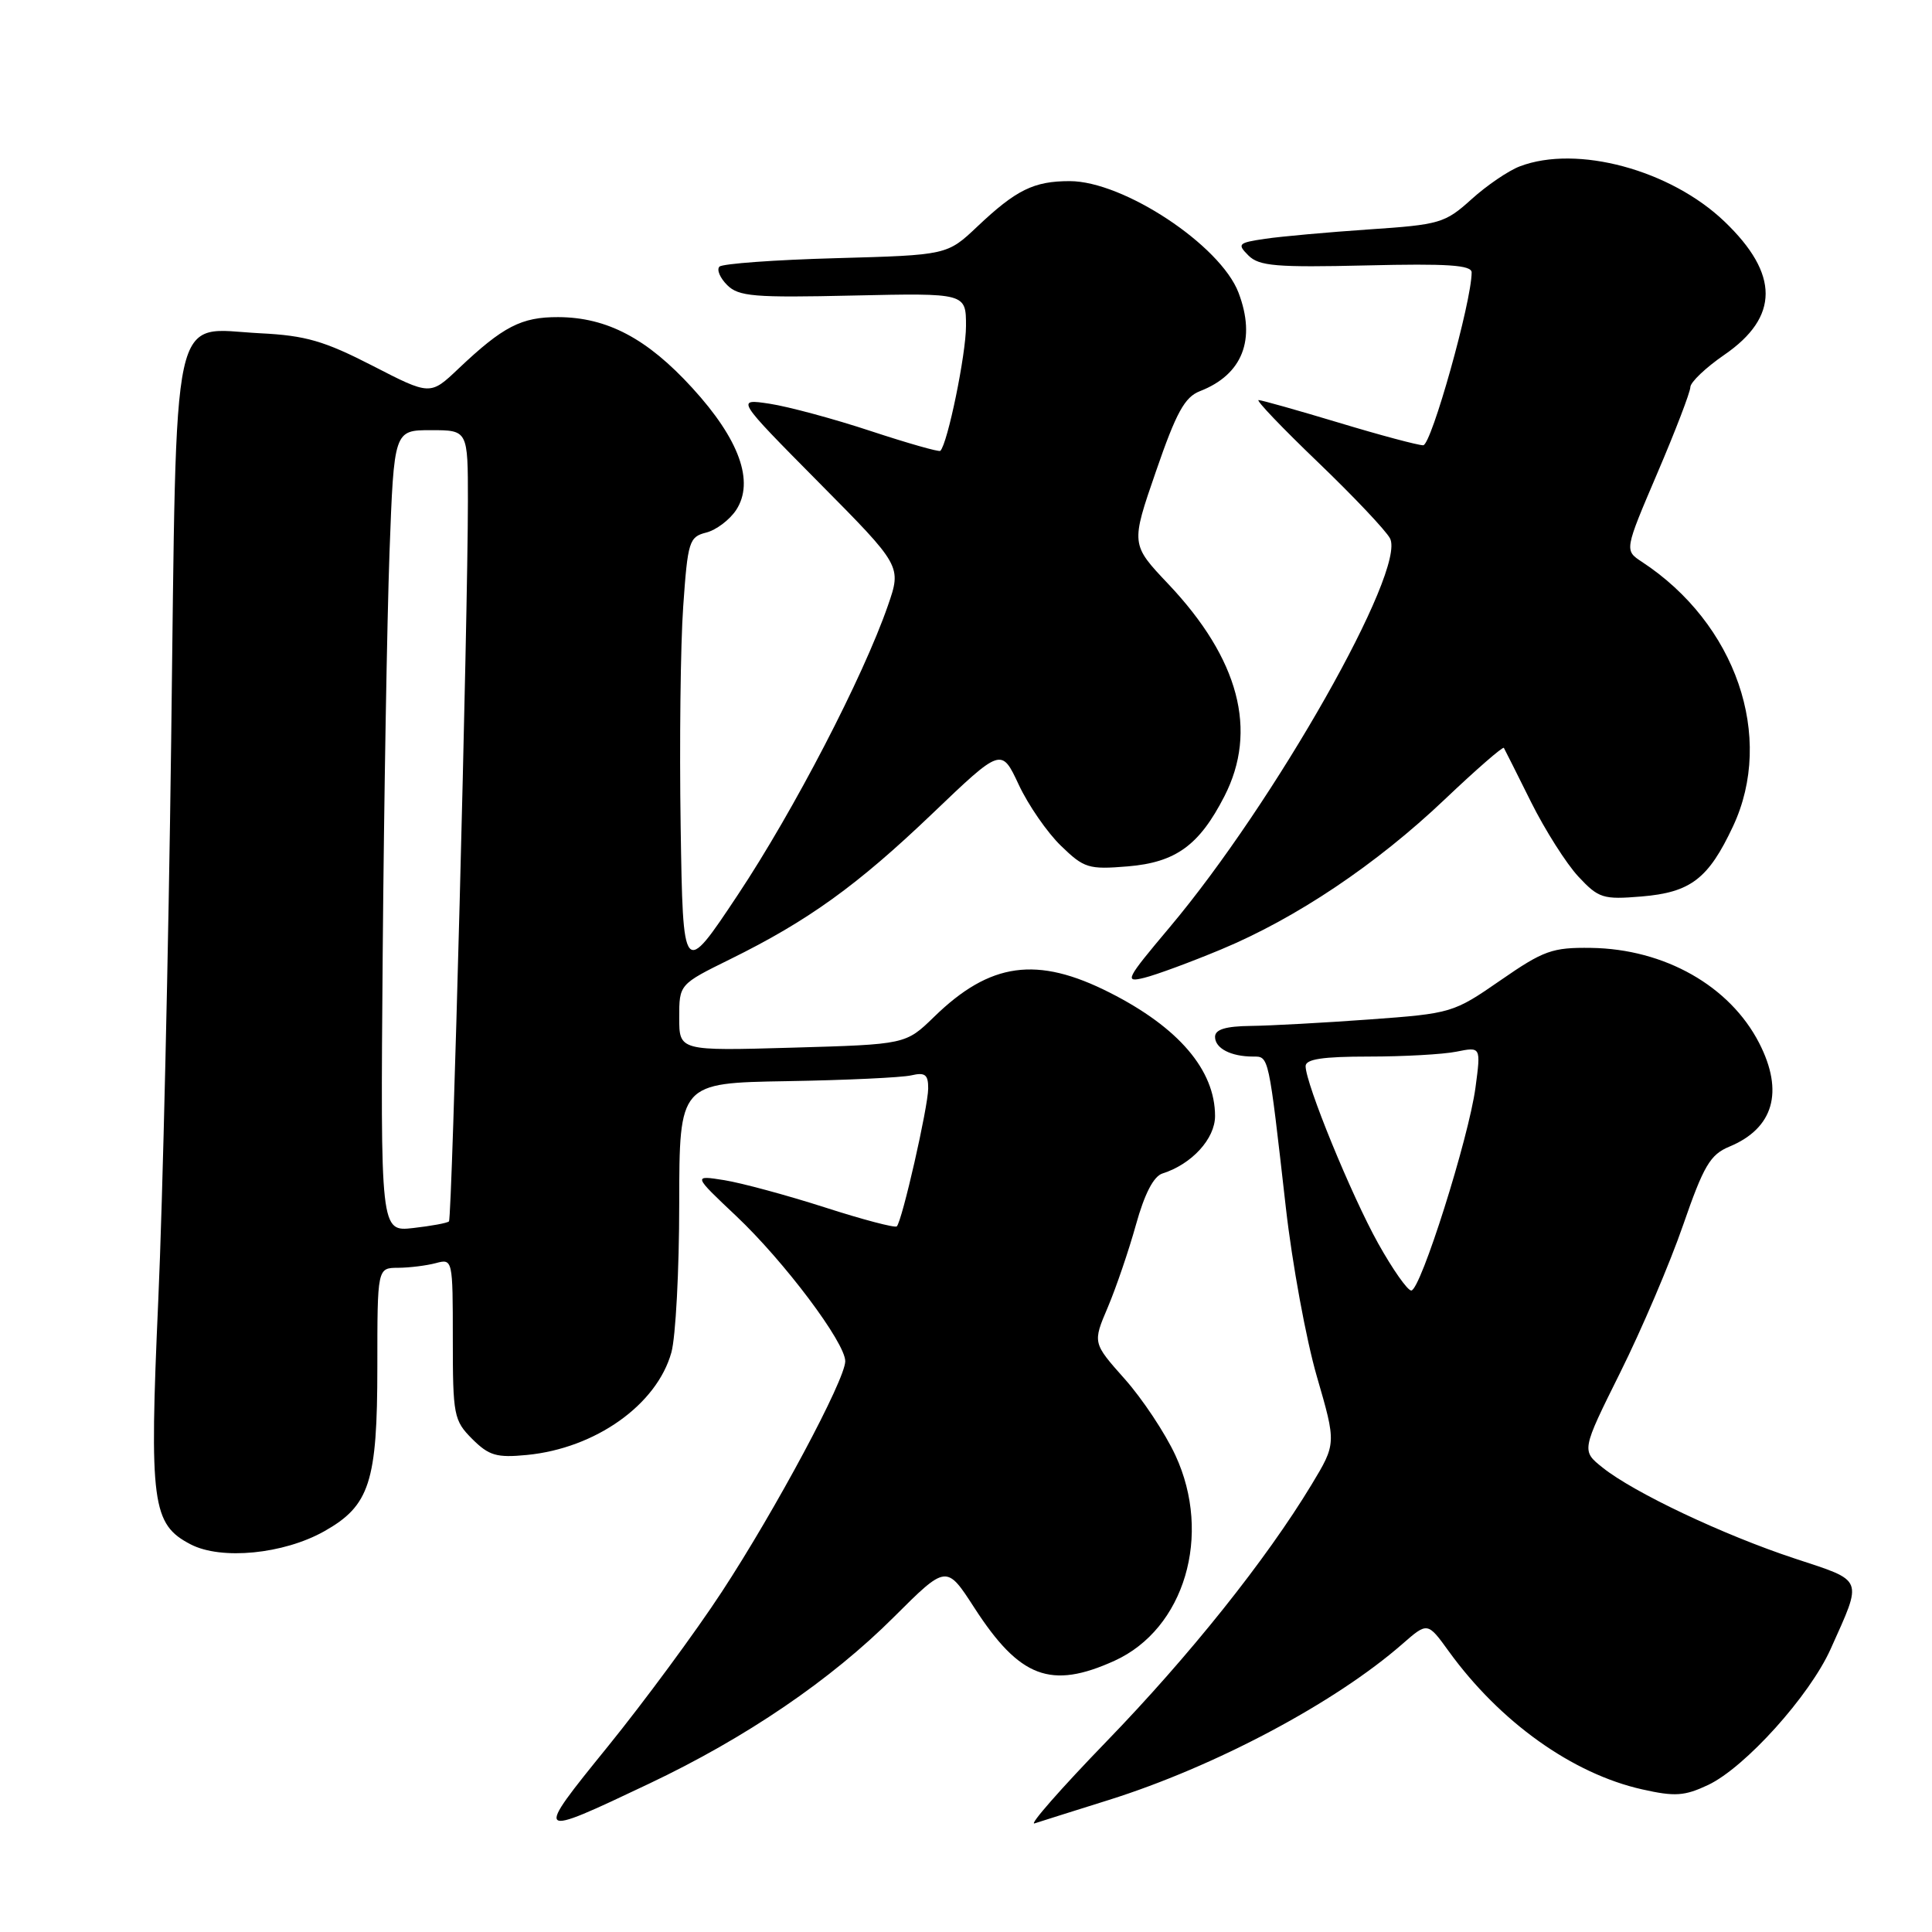 <?xml version="1.0" encoding="UTF-8" standalone="no"?>
<!DOCTYPE svg PUBLIC "-//W3C//DTD SVG 1.1//EN" "http://www.w3.org/Graphics/SVG/1.1/DTD/svg11.dtd" >
<svg xmlns="http://www.w3.org/2000/svg" xmlns:xlink="http://www.w3.org/1999/xlink" version="1.1" viewBox="0 0 256 256">
 <g >
 <path fill="currentColor"
d=" M 86.00 236.35 C 98.85 230.26 110.10 222.60 118.45 214.26 C 125.41 207.32 125.41 207.32 129.10 213.03 C 135.11 222.33 139.24 223.89 147.68 220.06 C 156.96 215.84 160.65 203.40 155.75 192.84 C 154.39 189.90 151.37 185.35 149.03 182.72 C 144.78 177.94 144.78 177.94 146.79 173.22 C 147.89 170.62 149.57 165.70 150.52 162.28 C 151.66 158.18 152.86 155.86 154.04 155.49 C 157.92 154.26 161.00 150.89 161.00 147.88 C 161.00 141.80 156.18 136.15 147.05 131.53 C 137.41 126.64 131.19 127.50 123.76 134.75 C 120.01 138.39 120.01 138.39 105.01 138.82 C 90.00 139.25 90.00 139.25 90.00 134.84 C 90.00 130.43 90.00 130.43 96.75 127.10 C 107.10 122.00 113.58 117.33 123.55 107.80 C 132.69 99.06 132.69 99.06 134.99 103.98 C 136.25 106.68 138.77 110.32 140.58 112.07 C 143.64 115.04 144.24 115.23 149.44 114.80 C 155.80 114.27 158.91 112.01 162.24 105.51 C 166.70 96.81 164.19 87.31 154.81 77.39 C 149.83 72.13 149.83 72.13 153.17 62.46 C 155.86 54.65 156.98 52.61 159.00 51.83 C 164.64 49.64 166.47 44.99 164.11 38.78 C 161.71 32.49 148.87 24.00 141.74 24.00 C 136.99 24.00 134.65 25.15 129.50 30.02 C 125.50 33.80 125.50 33.80 110.77 34.21 C 102.67 34.43 95.73 34.94 95.33 35.33 C 94.94 35.73 95.40 36.82 96.35 37.77 C 97.87 39.29 99.92 39.46 113.04 39.16 C 128.00 38.83 128.00 38.83 128.00 43.20 C 128.00 46.94 125.57 58.77 124.60 59.74 C 124.42 59.91 120.28 58.73 115.39 57.12 C 110.50 55.50 104.47 53.88 102.00 53.50 C 97.50 52.82 97.50 52.82 108.48 63.91 C 119.47 75.00 119.47 75.00 117.65 80.25 C 114.37 89.71 105.20 107.38 97.78 118.55 C 90.50 129.50 90.50 129.50 90.19 109.50 C 90.02 98.50 90.17 85.38 90.53 80.34 C 91.13 71.74 91.32 71.14 93.57 70.57 C 94.89 70.24 96.68 68.89 97.55 67.57 C 99.99 63.83 97.98 58.23 91.73 51.40 C 85.75 44.85 80.45 42.05 73.97 42.02 C 69.09 42.00 66.66 43.25 60.75 48.85 C 57.01 52.40 57.01 52.40 49.36 48.46 C 42.97 45.18 40.51 44.46 34.49 44.16 C 22.48 43.55 23.44 39.16 22.68 98.27 C 22.33 125.89 21.56 159.23 20.97 172.34 C 19.77 199.21 20.14 201.98 25.27 204.64 C 29.33 206.74 37.57 205.93 42.95 202.91 C 48.99 199.51 50.00 196.40 50.00 181.10 C 50.00 168.00 50.00 168.00 52.75 167.99 C 54.26 167.98 56.51 167.70 57.75 167.37 C 59.98 166.77 60.00 166.86 60.00 177.43 C 60.00 187.55 60.13 188.22 62.57 190.67 C 64.79 192.88 65.80 193.18 69.82 192.79 C 78.90 191.91 87.03 186.14 88.96 179.21 C 89.53 177.17 90.00 168.30 90.00 159.50 C 90.02 143.50 90.02 143.50 104.26 143.26 C 112.09 143.13 119.51 142.78 120.75 142.49 C 122.58 142.06 123.00 142.39 122.99 144.23 C 122.98 146.66 119.54 161.79 118.83 162.50 C 118.60 162.73 114.30 161.60 109.28 159.98 C 104.26 158.37 98.27 156.75 95.98 156.38 C 91.82 155.72 91.82 155.72 97.53 161.11 C 103.92 167.14 112.00 177.90 112.00 180.37 C 112.00 182.81 102.77 200.06 95.63 210.95 C 92.15 216.27 85.36 225.47 80.55 231.41 C 70.70 243.56 70.74 243.59 86.00 236.35 Z  M 146.94 238.50 C 161.00 234.08 176.91 225.63 185.83 217.83 C 189.16 214.92 189.16 214.92 191.98 218.82 C 198.77 228.19 208.36 235.03 217.59 237.10 C 221.94 238.08 223.21 237.99 226.35 236.51 C 231.25 234.18 239.79 224.69 242.57 218.50 C 246.84 208.97 247.08 209.57 237.78 206.50 C 228.36 203.39 216.52 197.79 212.36 194.47 C 209.54 192.22 209.54 192.22 214.69 181.86 C 217.53 176.16 221.28 167.37 223.02 162.33 C 225.74 154.47 226.61 152.99 229.14 151.94 C 235.01 149.51 236.41 144.67 233.10 138.21 C 229.21 130.64 220.56 125.74 210.82 125.60 C 205.68 125.53 204.54 125.94 198.82 129.90 C 192.59 134.21 192.34 134.29 181.50 135.08 C 175.45 135.52 168.36 135.91 165.75 135.94 C 162.38 135.98 161.00 136.41 161.00 137.39 C 161.00 138.91 163.10 140.00 166.04 140.00 C 168.15 140.00 168.07 139.64 170.38 160.00 C 171.22 167.43 173.07 177.50 174.49 182.39 C 177.07 191.28 177.07 191.28 173.79 196.72 C 167.76 206.69 157.62 219.39 146.59 230.78 C 140.58 236.99 136.31 241.86 137.08 241.61 C 137.86 241.35 142.30 239.96 146.94 238.50 Z  M 161.79 125.81 C 171.74 121.67 182.36 114.55 191.44 105.92 C 195.62 101.95 199.14 98.89 199.27 99.10 C 199.40 99.32 201.02 102.55 202.87 106.27 C 204.73 110.00 207.55 114.44 209.14 116.15 C 211.83 119.03 212.41 119.21 217.50 118.79 C 224.02 118.25 226.37 116.45 229.63 109.50 C 235.20 97.64 230.02 82.61 217.55 74.44 C 215.24 72.92 215.24 72.92 219.60 62.71 C 222.00 57.10 223.97 51.96 223.98 51.30 C 223.99 50.64 226.02 48.71 228.49 47.01 C 235.77 42.00 235.78 36.32 228.51 29.36 C 221.36 22.51 208.96 19.16 201.39 22.04 C 199.88 22.61 196.99 24.58 194.97 26.41 C 191.47 29.57 190.78 29.77 181.39 30.40 C 175.95 30.77 169.76 31.33 167.64 31.64 C 164.06 32.17 163.90 32.33 165.43 33.86 C 166.84 35.26 169.13 35.45 181.04 35.17 C 191.79 34.91 195.00 35.12 195.00 36.10 C 195.00 39.97 189.66 59.00 188.58 59.00 C 187.89 59.00 182.86 57.66 177.41 56.01 C 171.96 54.37 167.17 53.02 166.77 53.01 C 166.37 53.01 169.90 56.70 174.60 61.21 C 179.31 65.73 183.62 70.28 184.18 71.33 C 186.39 75.46 168.88 106.37 154.97 122.89 C 149.16 129.80 148.94 130.23 151.63 129.56 C 153.21 129.17 157.78 127.48 161.79 125.81 Z  M 50.71 126.36 C 50.88 106.09 51.29 82.19 51.61 73.25 C 52.21 57.00 52.21 57.00 57.11 57.00 C 62.00 57.00 62.00 57.00 62.00 66.35 C 62.00 81.88 59.91 161.42 59.49 161.84 C 59.27 162.06 57.14 162.45 54.75 162.72 C 50.41 163.21 50.41 163.21 50.71 126.36 Z  M 182.61 164.75 C 179.06 158.38 173.00 143.58 173.00 141.27 C 173.00 140.34 175.26 140.00 181.37 140.00 C 185.98 140.00 191.21 139.71 192.99 139.35 C 196.23 138.70 196.23 138.70 195.51 144.10 C 194.62 150.79 188.23 171.00 187.00 171.00 C 186.50 171.00 184.53 168.19 182.61 164.75 Z "/>
</g>
</svg>